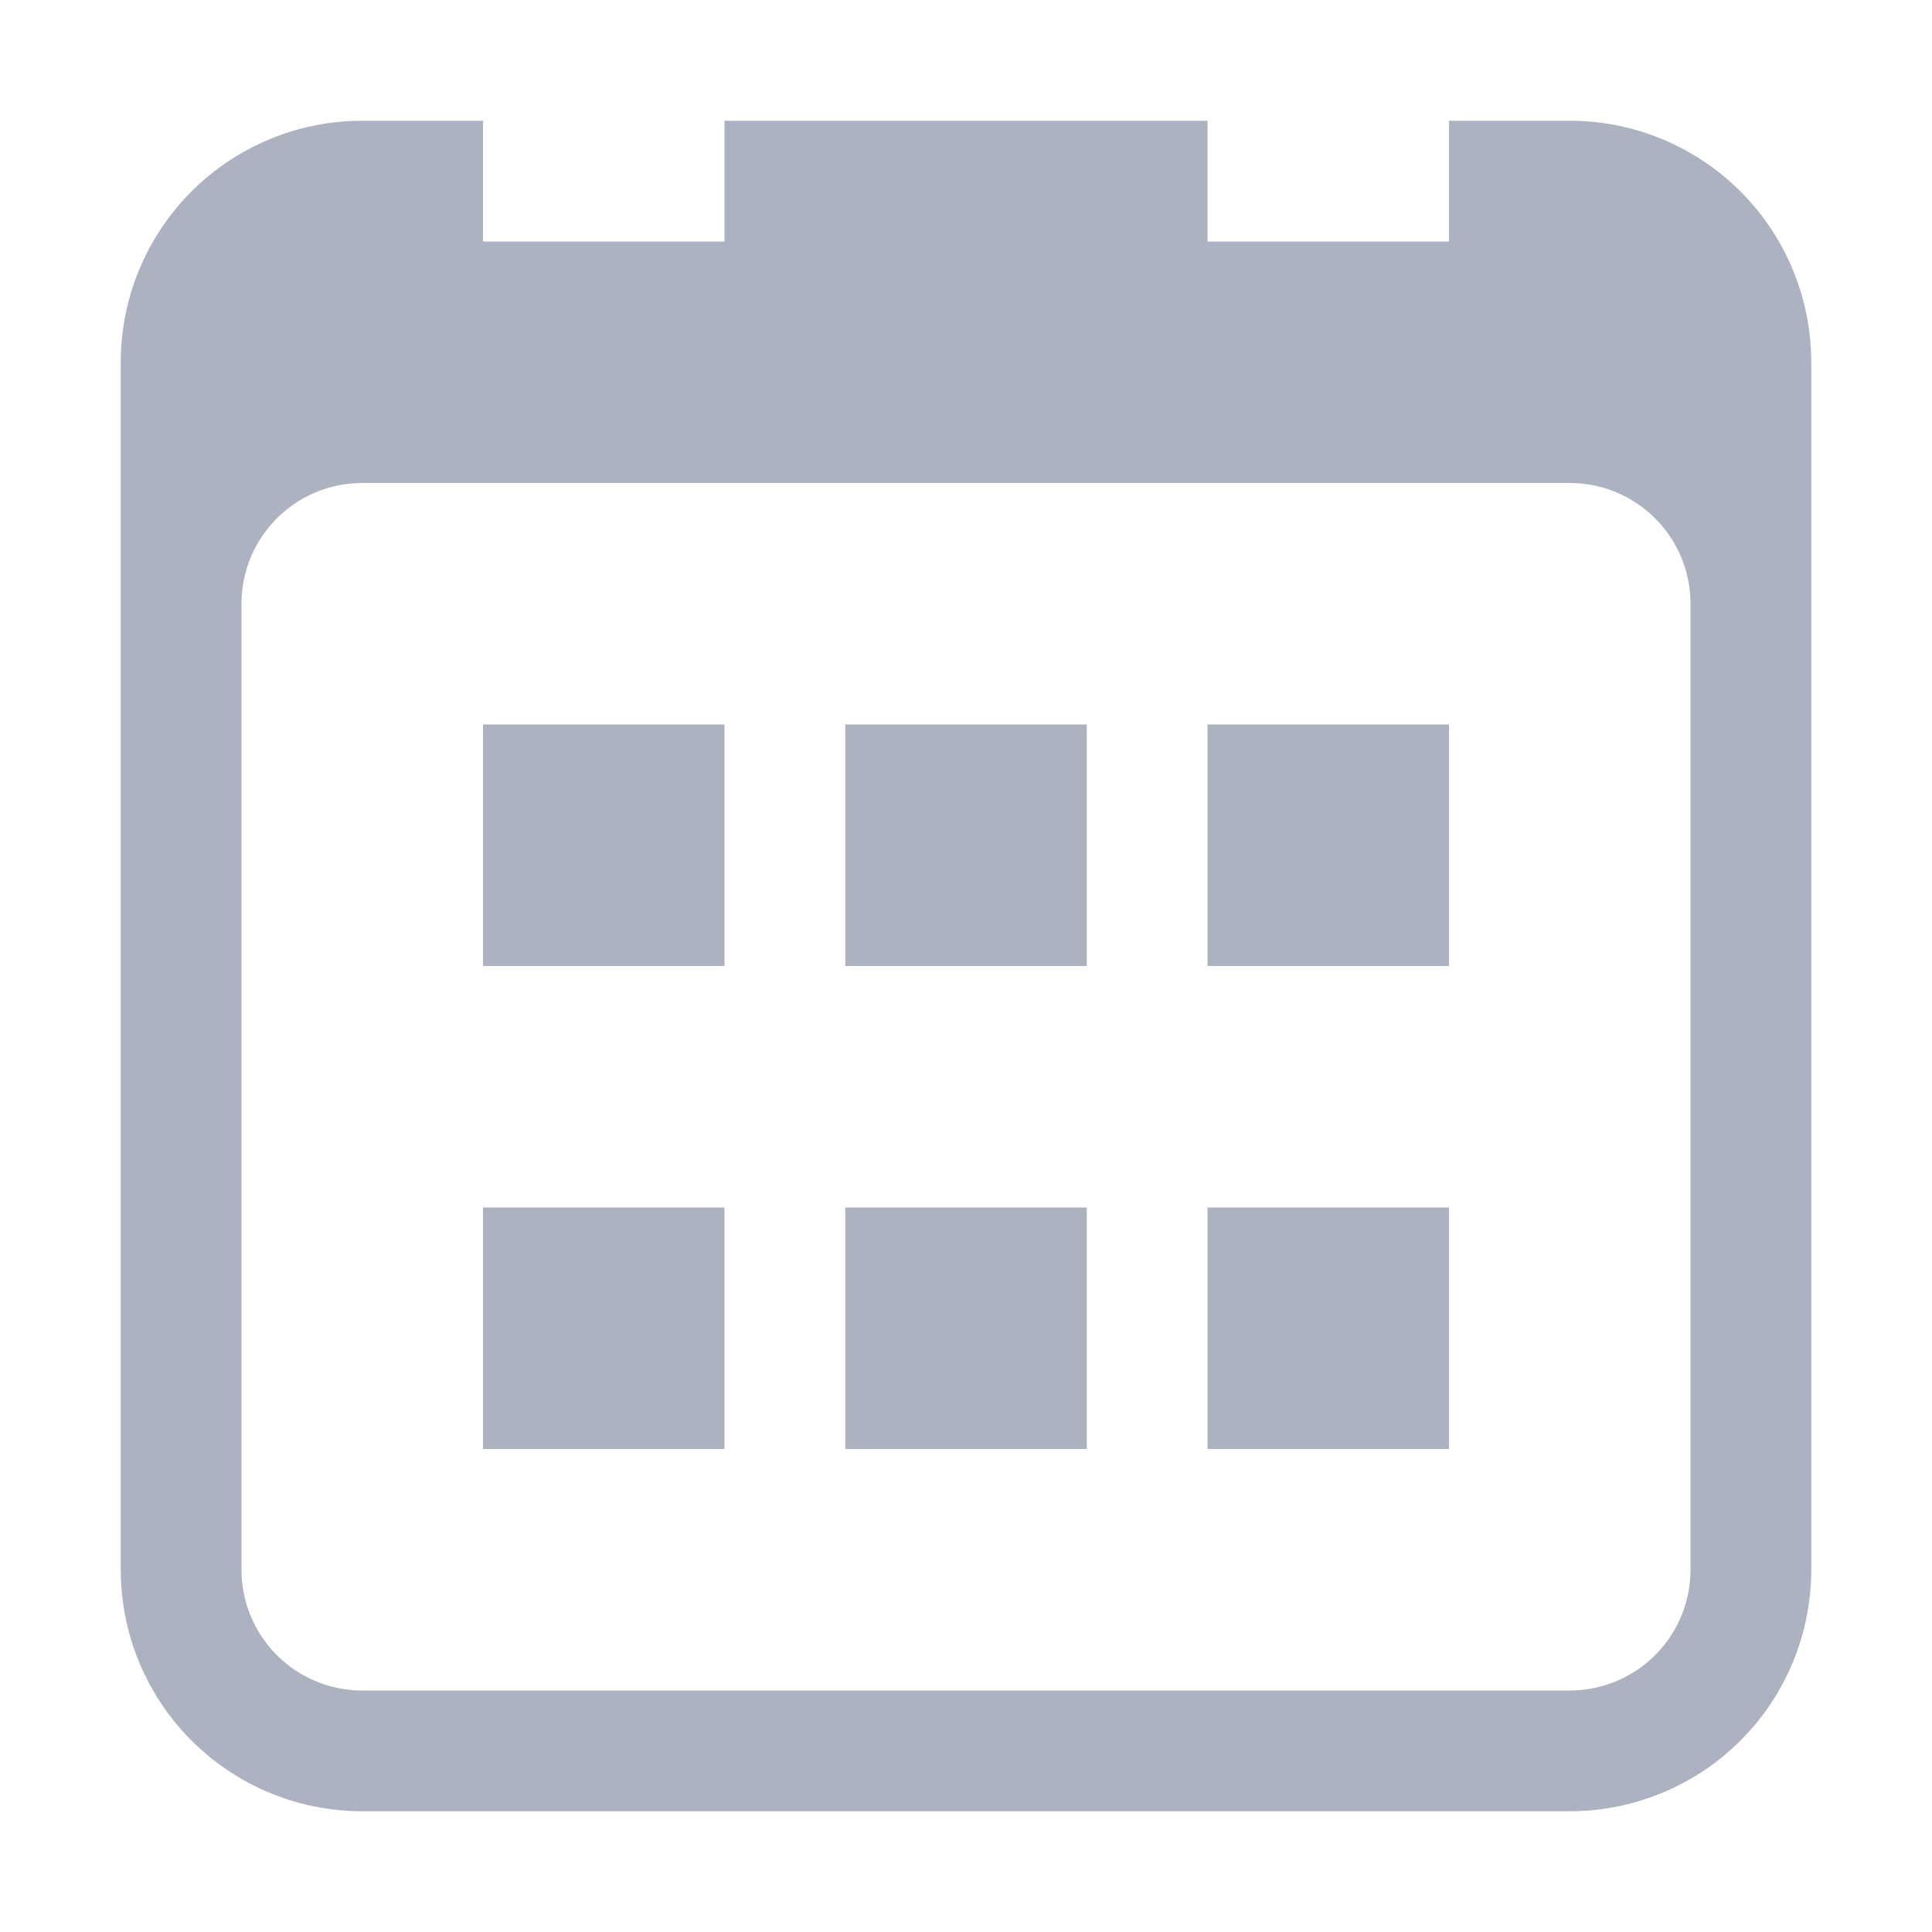 <svg width='16' height='16' viewBox='0 0 16 16' class='icon-calendar'><path d='M3 1h10a2 2 0 0 1 2 2v10a2 2 0 0 1-2 2H3a2 2 0 0 1-2-2V3a2 2 0 0 1 2-2zm7 0h2v1h-2V1zM3 4h10a1 1 0 0 1 1 1v8a1 1 0 0 1-1 1H3a1 1 0 0 1-1-1V5a1 1 0 0 1 1-1zm7 2h2v2h-2V6zm-6 4h2v2H4v-2zm3 0h2v2H7v-2zm3 0h2v2h-2v-2zM4 1h2v1H4V1zm3 5h2v2H7V6zM4 6h2v2H4V6z' fill='#acb2bf' fill-rule='evenodd'/></svg>